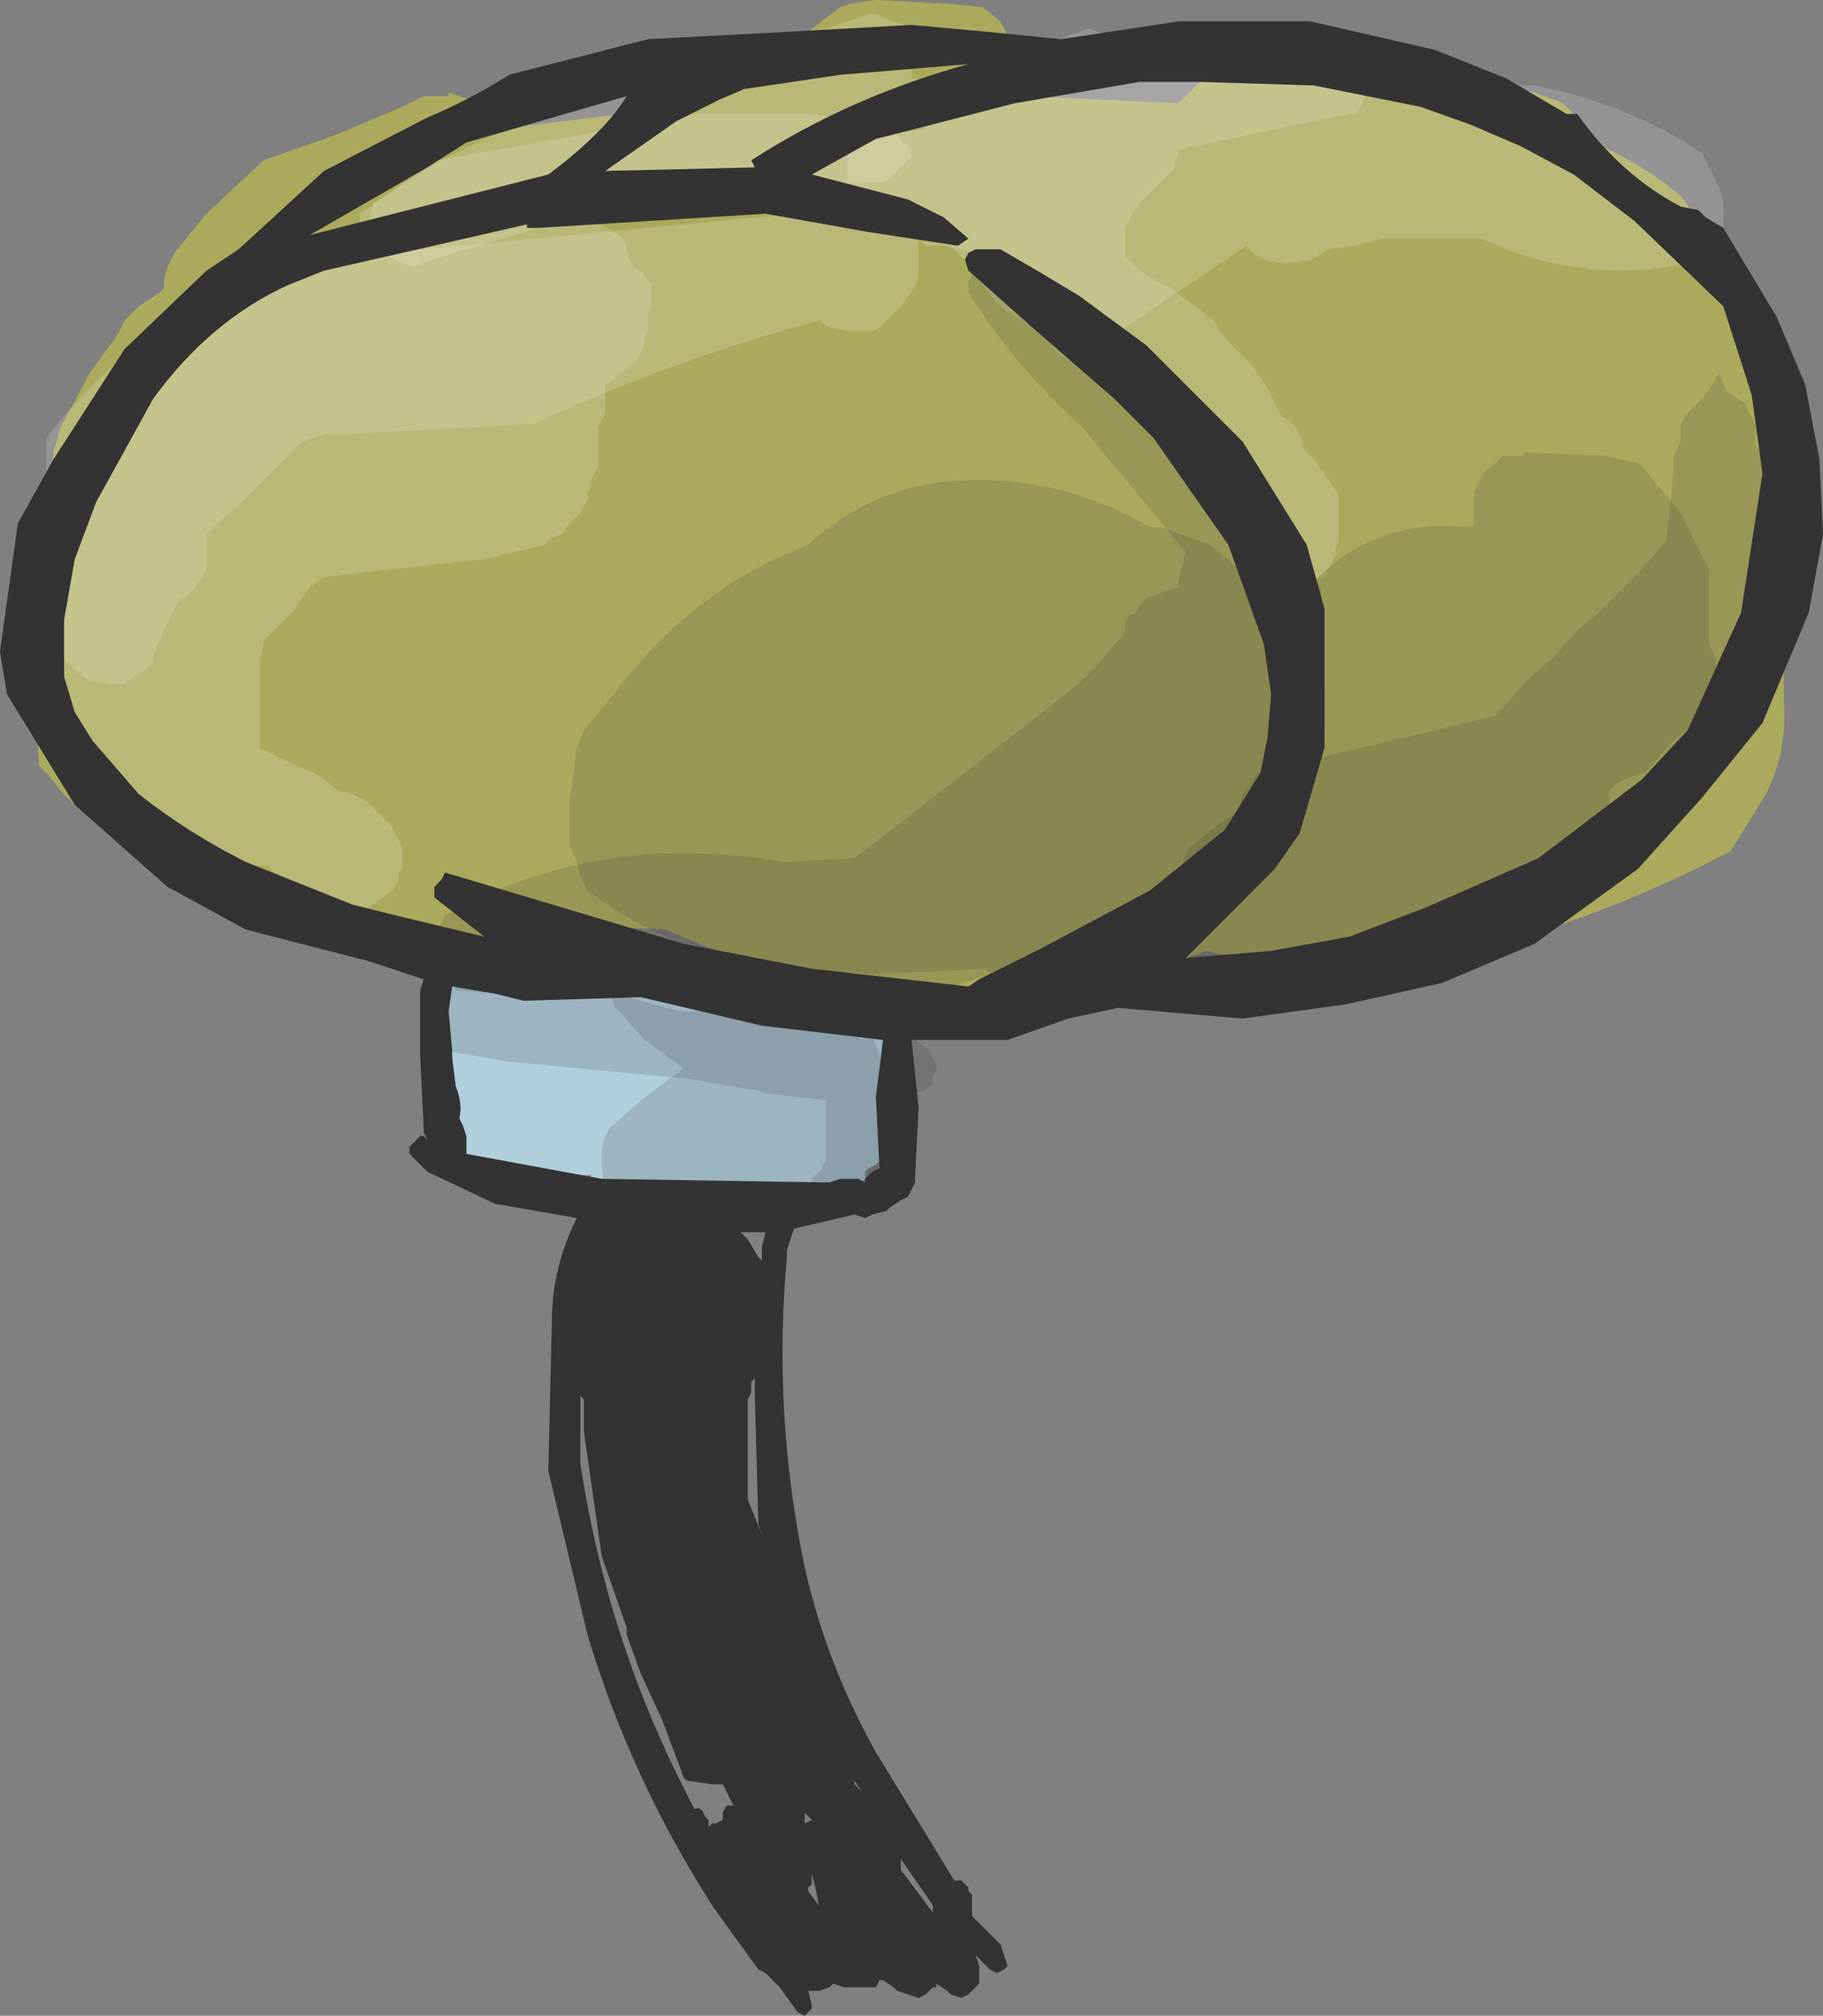 <?xml version="1.0" encoding="UTF-8" standalone="no"?>
<svg xmlns:xlink="http://www.w3.org/1999/xlink" height="28.3px" width="25.6px" xmlns="http://www.w3.org/2000/svg">
  <rect width="100%" height="100%" fill="#808080" stroke="none"/>
  <g transform="matrix(1.0, 0.0, 0.0, 1.0, 12.8, 14.3)">
    <path d="M1.25 -14.0 L1.35 -13.8 1.45 -13.65 1.55 -13.45 1.55 -13.25 1.55 -13.05 1.6 -12.95 3.75 -12.85 4.0 -13.1 4.15 -13.25 4.3 -13.45 4.7 -13.6 5.25 -13.7 5.25 -13.75 6.25 -13.65 7.45 -13.25 8.75 -13.0 9.15 -12.85 9.3 -12.7 9.45 -12.5 9.55 -12.3 9.9 -12.15 10.25 -11.95 10.55 -11.75 10.8 -11.55 10.95 -11.35 11.05 -11.2 11.15 -11.0 11.2 -10.8 11.25 -10.6 11.55 -10.25 11.75 -9.85 11.8 -9.7 11.9 -9.5 12.0 -9.1 12.0 -8.75 12.0 -8.2 12.0 -7.8 12.0 -7.05 12.0 -6.7 12.05 -6.5 12.15 -6.3 12.2 -6.1 12.25 -5.95 12.25 -5.2 12.25 -4.45 Q12.3 -3.75 12.0 -3.15 L11.5 -2.35 Q9.8 -1.45 7.9 -0.95 6.05 -0.45 4.15 -0.95 0.2 0.4 -3.45 -1.25 L-4.75 -1.3 -5.0 -1.15 -5.2 -1.0 -5.4 -0.95 -5.75 -0.85 -7.85 -1.3 -8.9 -1.9 -9.5 -2.05 -9.75 -2.25 -9.85 -2.35 -10.7 -2.65 -11.5 -2.8 -11.75 -3.0 -11.95 -3.2 -12.1 -3.4 -12.25 -3.55 -12.3 -4.3 Q-12.2 -4.85 -12.25 -5.45 L-12.2 -6.2 -12.05 -6.35 -12.0 -6.35 -12.05 -6.65 -12.05 -7.0 -12.05 -7.2 -12.05 -7.35 -12.05 -7.75 -12.05 -7.95 -11.95 -8.3 -11.65 -8.85 -11.55 -9.05 -11.15 -9.6 -11.05 -9.8 -10.85 -10.0 -10.55 -10.2 -10.5 -10.25 -10.5 -10.35 -10.45 -10.55 -10.35 -10.75 -9.9 -11.3 -9.1 -12.05 -8.1 -12.4 -7.15 -12.8 -6.85 -12.95 -6.5 -12.95 -6.5 -13.0 -6.05 -12.85 -5.85 -12.65 -5.7 -12.5 -2.8 -12.85 -2.75 -13.0 -2.65 -13.2 -2.55 -13.35 -2.35 -13.55 -2.1 -13.65 -1.45 -13.85 -1.2 -14.05 -1.0 -14.2 -0.85 -14.25 -0.5 -14.3 0.5 -14.25 1.0 -14.2 1.25 -14.0" fill="#abaa5c" fill-rule="evenodd" stroke="none"/>
    <path d="M-6.4 -0.6 L-6.3 -0.65 -6.25 -0.7 -6.15 -0.7 -6.05 -0.7 -6.05 -0.75 -5.0 -0.7 -4.75 -0.65 -2.1 -0.55 -1.85 -0.55 Q-1.3 -0.45 -0.95 0.0 L-0.9 0.05 -0.8 0.05 -0.75 0.05 -0.65 0.0 -0.55 0.05 -0.5 0.05 -0.4 0.1 -0.35 0.15 -0.3 0.3 -0.3 0.35 -0.3 0.45 -0.25 0.5 -0.25 0.65 -0.25 0.8 -0.25 1.0 -0.25 1.15 -0.25 1.2 -0.25 1.3 -0.25 1.35 -0.25 1.55 -0.3 1.8 -0.3 1.85 -0.35 1.9 -0.45 2.0 -0.5 2.05 -0.6 2.1 -0.65 2.15 -0.65 2.25 -0.7 2.3 -0.7 2.4 -0.75 2.45 -0.75 2.5 -0.8 2.55 -1.05 2.65 -1.1 2.65 -1.3 2.6 -1.35 2.55 -1.45 2.45 -1.8 2.4 -2.4 2.45 -3.45 2.65 -4.25 2.55 -4.3 2.5 -4.35 2.4 -4.4 2.35 -4.5 2.25 -4.5 2.2 -4.9 2.2 -5.15 2.25 Q-6.25 2.45 -6.5 1.45 L-6.7 -0.35 -6.65 -0.35 -6.65 -0.4 -6.6 -0.45 -6.55 -0.5 -6.45 -0.6 -6.4 -0.6" fill="#b0cedc" fill-rule="evenodd" stroke="none"/>
    <path d="M0.05 -11.05 L0.1 -10.95 0.1 -10.85 0.1 -10.75 0.1 -10.65 0.1 -10.55 0.1 -10.45 0.1 -10.4 0.05 -10.3 0.0 -10.2 -0.15 -10.0 -0.35 -9.8 -0.45 -9.7 -0.55 -9.65 -0.75 -9.65 -0.85 -9.65 -1.15 -9.7 -1.3 -9.8 Q-3.35 -9.25 -5.3 -8.35 L-8.0 -8.2 -8.25 -8.2 -8.55 -8.1 -9.3 -7.35 -9.9 -6.8 -9.9 -6.7 -9.9 -6.6 -9.9 -6.5 -9.9 -6.4 -9.9 -6.3 -9.95 -6.2 -10.0 -6.15 -10.05 -6.05 -10.15 -5.95 -10.3 -5.85 -10.45 -5.55 -10.65 -5.1 -10.65 -5.0 -10.75 -4.9 -10.9 -4.8 -11.0 -4.75 -11.05 -4.7 -11.25 -4.7 -11.55 -4.75 -11.7 -4.85 -11.8 -4.95 -11.9 -5.05 -11.95 -5.6 -11.95 -6.45 -11.95 -6.55 -11.9 -6.65 -11.9 -6.7 -11.9 -6.8 -12.0 -6.9 -12.05 -7.0 -12.15 -7.1 -12.15 -7.2 -12.2 -7.3 -12.2 -7.45 -12.15 -7.75 -12.15 -8.15 Q-10.25 -10.65 -6.85 -10.8 L-0.6 -11.4 -0.5 -11.35 -0.25 -11.3 -0.1 -11.2 0.0 -11.1 0.05 -11.05" fill="#ffffff" fill-opacity="0.161" fill-rule="evenodd" stroke="none"/>
    <path d="M-10.9 -9.2 L-10.75 -9.5 -9.85 -10.2 Q-8.35 -11.0 -6.75 -11.2 L-5.6 -11.25 Q-4.7 -11.45 -4.05 -10.95 L-4.0 -10.85 -4.0 -10.75 -3.95 -10.65 -3.9 -10.55 -3.75 -10.45 -3.7 -10.35 -3.65 -10.3 -3.65 -10.2 -3.65 -10.1 -3.65 -10.0 -3.7 -9.9 -3.7 -9.8 -3.7 -9.7 -3.7 -9.65 -3.75 -9.55 -3.75 -9.45 -3.8 -9.35 -3.85 -9.25 -4.1 -9.05 -4.2 -8.95 -4.3 -8.9 -4.3 -8.8 -4.3 -8.7 -4.3 -8.6 -4.3 -8.5 -4.35 -8.4 -4.4 -8.3 -4.4 -8.2 -4.4 -8.15 -4.4 -8.05 -4.4 -7.95 -4.4 -7.85 -4.4 -7.75 -4.45 -7.65 -4.5 -7.55 -4.5 -7.45 -4.55 -7.4 -4.55 -7.3 -4.6 -7.2 -4.65 -7.1 -4.85 -6.9 -4.9 -6.8 -5.05 -6.75 -5.15 -6.65 -6.0 -6.45 -8.25 -6.2 -8.45 -6.05 -8.6 -5.85 -8.65 -5.75 -9.05 -5.35 -9.1 -5.3 -9.15 -5.0 -9.15 -4.9 -9.15 -4.8 -9.15 -4.35 -9.15 -3.8 -8.85 -3.65 -8.4 -3.45 -8.3 -3.4 -8.05 -3.2 -7.85 -3.15 -7.65 -3.05 -7.55 -2.95 -7.5 -2.9 -7.4 -2.8 -7.3 -2.7 -7.25 -2.6 -7.2 -2.5 -7.15 -2.4 -7.15 -2.3 -7.15 -2.2 -7.15 -2.1 -7.2 -2.05 -7.2 -1.95 -7.25 -1.85 -7.35 -1.75 -7.5 -1.65 -7.55 -1.6 -7.65 -1.55 -8.0 -1.55 -8.3 -1.6 -8.45 -1.7 -8.7 -1.85 -8.85 -2.0 -8.95 -2.05 -9.05 -2.15 -9.25 -2.15 -9.3 -2.1 -9.4 -2.05 -9.6 -2.05 -9.9 -2.1 -10.05 -2.2 -10.15 -2.3 -10.25 -2.4 -10.3 -2.45 -10.35 -2.55 -10.4 -2.65 -10.45 -2.75 -10.9 -3.15 -11.1 -3.3 -11.8 -4.25 -11.9 -4.35 -12.0 -4.65 -12.0 -4.7 -12.05 -4.8 -12.1 -5.45 -11.95 -6.15 -11.95 -6.2 -11.95 -6.4 -11.95 -6.5 -11.95 -6.6 -11.95 -6.7 -11.95 -6.8 -11.8 -7.15 -11.65 -7.6 -10.9 -9.2" fill="#ffffff" fill-opacity="0.161" fill-rule="evenodd" stroke="none"/>
    <path d="M1.15 -13.35 L1.3 -13.4 2.2 -13.8 2.5 -13.9 2.75 -13.8 2.9 -13.7 3.0 -13.6 3.05 -13.55 3.1 -13.45 3.1 -13.35 3.25 -13.3 3.5 -13.25 3.6 -13.25 5.8 -13.4 5.9 -13.3 5.95 -13.2 6.0 -13.15 8.75 -13.1 Q10.05 -12.85 11.1 -12.15 L11.2 -11.95 11.35 -11.65 11.4 -11.45 11.4 -11.4 11.4 -11.3 11.4 -11.2 11.4 -11.1 11.35 -11.0 11.35 -10.9 11.2 -10.7 11.1 -10.65 Q9.5 -10.25 8.0 -10.95 L6.6 -10.95 6.25 -10.85 5.85 -10.8 5.7 -10.7 5.6 -10.65 5.25 -10.6 4.95 -10.65 4.8 -10.75 4.7 -10.85 3.15 -9.8 Q2.95 -9.65 2.75 -9.6 L2.45 -9.65 2.3 -9.75 2.2 -9.85 2.15 -9.95 2.1 -10.05 2.1 -10.15 2.0 -10.15 1.95 -10.15 1.75 -10.1 1.45 -10.15 1.3 -10.25 1.2 -10.35 1.15 -10.45 1.1 -10.55 1.1 -10.65 1.1 -10.7 0.5 -10.85 0.2 -10.85 0.1 -10.95 0.0 -11.05 -0.15 -11.05 -0.5 -11.05 -0.8 -11.1 -0.9 -11.2 -1.0 -11.3 -1.05 -11.4 -1.1 -11.45 -3.75 -11.3 -3.85 -11.4 -3.9 -11.5 -6.75 -10.65 -7.0 -10.55 -7.25 -10.65 -7.4 -10.75 -7.5 -10.8 -7.6 -11.0 -7.6 -11.3 -7.55 -11.45 Q-5.95 -12.6 -4.0 -12.95 L-2.65 -13.05 Q-1.85 -13.7 -0.9 -14.0 L-0.6 -14.1 -0.5 -14.1 -0.25 -14.0 -0.1 -13.95 -0.05 -13.85 0.0 -13.75 0.05 -13.65 0.1 -13.55 0.1 -13.45 0.05 -13.4 0.0 -13.3 0.0 -13.2 0.25 -13.15 0.9 -13.4 1.15 -13.35" fill="#ffffff" fill-opacity="0.161" fill-rule="evenodd" stroke="none"/>
    <path d="M3.75 -13.7 L5.9 -13.7 6.15 -13.65 6.25 -13.55 6.35 -13.45 6.4 -13.4 6.45 -13.3 6.45 -13.2 6.45 -13.1 6.4 -13.0 6.3 -12.8 6.25 -12.7 6.15 -12.7 3.75 -12.2 3.75 -12.15 3.7 -12.05 3.7 -11.95 3.6 -11.85 3.5 -11.75 3.2 -11.45 3.15 -11.35 3.1 -11.3 3.05 -11.2 3.0 -11.1 3.0 -11.0 3.0 -10.9 3.0 -10.8 3.0 -10.7 3.05 -10.65 3.2 -10.5 3.45 -10.35 3.65 -10.25 4.05 -9.95 4.25 -9.8 4.3 -9.7 4.45 -9.5 4.8 -9.15 4.9 -9.0 5.0 -8.85 5.2 -8.45 5.3 -8.4 5.4 -8.3 5.45 -8.2 5.5 -8.1 5.5 -8.0 5.6 -7.9 5.7 -7.8 5.75 -7.7 5.8 -7.65 6.0 -7.35 6.0 -7.25 6.0 -7.15 6.0 -7.05 6.0 -6.9 6.0 -6.7 5.95 -6.6 5.95 -6.5 5.85 -6.3 5.8 -6.2 5.7 -6.15 5.5 -6.05 5.3 -6.15 5.0 -6.35 4.85 -6.5 4.8 -6.6 4.8 -6.7 4.8 -6.8 4.75 -6.85 4.65 -6.95 4.45 -7.15 4.4 -7.25 4.35 -7.35 4.35 -7.45 4.25 -7.55 4.1 -7.7 3.85 -8.2 3.75 -8.3 3.65 -8.4 3.45 -8.55 3.4 -8.65 3.35 -8.75 3.25 -8.85 3.2 -8.95 3.15 -9.05 3.0 -9.15 2.85 -9.15 2.65 -9.15 2.45 -9.15 2.25 -9.25 2.1 -9.3 2.0 -9.4 1.95 -9.5 1.85 -9.6 1.75 -9.7 1.65 -9.75 1.3 -9.95 1.2 -10.05 0.95 -10.35 0.7 -10.7 0.6 -10.8 -0.05 -11.1 -0.15 -11.15 -0.35 -11.2 -0.6 -11.25 -0.7 -11.35 -0.8 -11.45 -0.9 -11.55 -0.9 -11.65 -0.9 -11.7 -0.9 -11.9 -0.9 -12.1 -0.85 -12.2 -0.75 -12.3 -0.65 -12.4 -0.55 -12.4 -0.1 -12.45 0.05 -12.45 0.2 -12.5 0.3 -12.6 0.55 -12.75 0.8 -12.95 1.0 -13.0 3.25 -13.6 3.55 -13.7 3.75 -13.7" fill="#ffffff" fill-opacity="0.161" fill-rule="evenodd" stroke="none"/>
    <path d="M0.0 -12.1 L-0.3 -11.8 -0.4 -11.75 -4.95 -11.6 -6.3 -11.3 -6.4 -11.2 -6.8 -10.95 -6.85 -10.9 -7.35 -10.75 -7.55 -10.85 -7.75 -11.0 -7.75 -11.1 -7.75 -11.2 -7.75 -11.3 -6.65 -12.05 -3.0 -12.7 -1.45 -12.7 -0.4 -12.55 -0.25 -12.45 -0.05 -12.25 0.0 -12.2 0.0 -12.1" fill="#ffffff" fill-opacity="0.161" fill-rule="evenodd" stroke="none"/>
    <path d="M8.6 -7.95 L9.75 -7.9 10.2 -7.8 10.3 -7.7 10.8 -7.1 11.2 -6.3 11.2 -6.2 11.2 -6.0 11.2 -5.65 11.2 -5.35 11.2 -5.25 11.25 -5.15 11.3 -5.05 11.3 -4.95 11.3 -4.9 11.3 -4.8 11.3 -4.7 11.3 -4.6 11.25 -4.5 11.2 -4.4 11.2 -4.3 11.1 -4.2 11.0 -4.15 10.65 -3.85 10.3 -3.45 10.1 -3.4 9.9 -3.3 9.8 -3.2 9.8 -3.1 9.8 -2.8 9.7 -2.45 9.6 -2.15 9.5 -2.05 8.75 -1.85 8.35 -1.95 8.2 -1.95 6.6 -0.8 4.05 -0.85 3.7 -0.85 1.2 -0.6 1.1 -0.65 1.05 -0.7 -2.1 -0.55 -2.7 -0.75 -2.8 -0.85 -2.9 -0.95 -3.1 -1.0 Q-3.75 -1.25 -4.35 -1.65 L-4.55 -1.8 -4.6 -1.9 -4.65 -2.0 -4.7 -2.2 -4.8 -2.45 -4.8 -2.55 -4.8 -3.05 -4.7 -3.8 -4.6 -4.05 -3.9 -4.9 Q-2.9 -6.1 -1.45 -6.65 -0.6 -7.45 0.6 -7.55 2.05 -7.65 3.35 -6.9 L3.5 -6.9 4.2 -6.65 4.55 -6.35 4.6 -6.25 4.65 -6.15 4.7 -6.05 4.75 -5.95 4.85 -5.9 5.0 -5.6 5.05 -5.45 5.45 -5.9 Q6.35 -7.05 7.85 -6.9 L7.9 -6.95 7.9 -7.05 7.9 -7.15 7.9 -7.3 7.9 -7.4 7.95 -7.5 8.0 -7.6 8.05 -7.7 8.15 -7.75 8.3 -7.9 8.6 -7.9 8.6 -7.95" fill="#333333" fill-opacity="0.161" fill-rule="evenodd" stroke="none"/>
    <path d="M1.05 -10.6 L1.1 -10.65 1.25 -10.65 1.25 -10.7 1.45 -10.65 4.15 -8.2 5.75 -6.05 5.75 -5.4 5.8 -4.65 5.8 -4.05 Q5.2 -2.6 4.0 -1.65 2.7 -0.6 1.05 -0.6 L0.4 -0.4 0.1 -0.25 -0.2 -0.35 -0.4 -0.4 -0.45 -0.5 -0.55 -0.6 -0.75 -0.65 -2.4 -0.55 -4.05 -0.55 -5.9 -0.35 -6.4 -0.4 -6.45 -0.5 -6.6 -0.7 -6.65 -0.9 -6.65 -0.95 -6.65 -1.05 -6.65 -1.15 -6.65 -1.25 -6.6 -1.35 -6.55 -1.45 Q-4.4 -2.65 -1.8 -2.2 L-0.8 -2.25 1.2 -3.8 2.35 -4.7 2.6 -4.95 2.85 -5.25 2.95 -5.35 3.0 -5.45 3.0 -5.55 3.05 -5.65 3.15 -5.7 3.2 -5.8 3.3 -5.9 3.45 -5.95 3.55 -6.0 3.75 -6.05 3.75 -6.15 3.8 -6.35 3.85 -6.55 2.4 -8.3 Q1.45 -9.15 0.8 -10.2 L0.8 -10.3 0.8 -10.35 0.85 -10.45 0.95 -10.55 1.05 -10.6" fill="#333333" fill-opacity="0.161" fill-rule="evenodd" stroke="none"/>
    <path d="M4.8 -3.35 L4.85 -3.45 8.2 -4.25 8.7 -4.8 9.05 -5.1 9.35 -5.45 9.6 -5.65 10.2 -6.25 10.6 -6.7 10.65 -7.15 10.7 -7.7 10.7 -7.8 10.7 -7.9 10.8 -8.1 10.8 -8.3 10.8 -8.35 10.85 -8.45 11.1 -8.7 11.15 -8.75 11.3 -9.0 11.35 -9.05 11.45 -8.8 11.6 -8.7 11.7 -8.65 11.8 -8.45 11.85 -8.35 11.85 -8.25 11.85 -8.05 11.95 -7.9 11.95 -7.8 12.0 -7.7 12.0 -7.6 12.0 -7.4 12.05 -7.3 12.05 -7.2 12.1 -6.3 11.95 -5.35 11.65 -5.05 11.5 -4.9 10.95 -3.7 Q10.6 -3.2 10.05 -3.0 9.75 -1.5 8.05 -1.1 L7.2 -0.85 Q5.8 -0.25 4.3 -0.25 L3.95 -0.55 3.9 -0.7 3.9 -0.8 3.85 -0.9 3.9 -1.0 3.9 -1.2 3.95 -1.3 4.05 -1.4 3.85 -1.65 3.8 -1.75 3.8 -1.95 3.8 -2.05 3.8 -2.15 3.8 -2.2 3.9 -2.4 4.4 -2.8 4.6 -2.9 4.6 -2.95 4.65 -3.15 4.8 -3.35" fill="#333333" fill-opacity="0.161" fill-rule="evenodd" stroke="none"/>
    <path d="M-6.4 -0.55 L-4.9 -0.55 -3.25 -0.1 -2.45 -0.1 -1.05 -0.05 -0.9 0.0 -0.85 0.05 -0.85 0.1 -0.8 0.15 -0.8 0.25 -0.75 0.25 -0.7 0.3 -0.65 0.25 -0.55 0.2 -0.5 0.15 -0.4 0.15 -0.3 0.1 -0.2 0.15 -0.05 0.2 0.0 0.25 0.25 0.45 0.35 0.65 0.35 0.75 0.3 0.8 0.3 0.9 0.25 0.95 0.2 1.0 0.05 1.05 -0.05 1.1 -0.3 1.1 -0.3 1.2 -0.35 1.25 -0.35 1.35 -0.4 1.4 -0.4 1.5 -0.4 1.6 -0.4 1.65 -0.4 1.85 -0.4 2.05 -0.45 2.3 -0.5 2.35 -0.55 2.4 -0.6 2.45 -0.65 2.5 -0.65 2.55 -0.7 2.6 -0.8 2.6 -0.85 2.65 -0.95 2.65 -1.1 2.65 -1.25 2.55 -1.3 2.5 -1.4 2.4 -1.4 2.25 -1.35 2.2 -1.3 2.15 -1.25 2.1 -1.25 2.05 -1.2 2.0 -1.2 1.9 -1.2 1.8 -1.2 1.75 -1.2 1.55 -1.2 1.35 -1.2 1.15 -2.05 1.05 -2.2 1.0 -2.25 1.0 -3.1 0.85 -5.7 0.6 -6.55 0.45 -6.55 0.4 -6.65 0.3 -6.75 0.25 -6.8 0.2 -6.8 0.15 -6.85 0.1 -6.85 0.0 -6.85 -0.1 -6.85 -0.15 -6.8 -0.25 -6.75 -0.35 -6.7 -0.4 -6.65 -0.45 -6.55 -0.5 -6.4 -0.5 -6.4 -0.55" fill="#333333" fill-opacity="0.161" fill-rule="evenodd" stroke="none"/>
    <path d="M-3.8 -0.75 L-3.8 -0.8 -3.65 -0.75 -3.6 -0.7 -3.5 -0.6 -3.45 -0.55 -3.4 -0.55 -3.3 -0.55 -3.2 -0.55 -3.1 -0.5 -3.05 -0.45 -3.0 -0.45 -2.05 -0.15 -1.6 0.1 -1.55 0.1 -1.3 0.1 -1.25 0.05 -1.15 0.0 -1.1 -0.05 -1.05 -0.05 -0.95 -0.05 -0.85 -0.05 -0.75 0.0 -0.65 0.1 -0.6 0.1 -0.55 0.25 -0.45 0.5 -0.4 0.7 -0.4 0.85 -0.35 1.1 -0.35 1.4 -0.35 1.6 -0.35 1.75 -0.4 1.85 -0.45 2.0 -0.5 2.15 -0.55 2.2 -0.65 2.25 -0.7 2.3 -0.7 2.35 -0.75 2.35 -0.75 2.4 -0.8 2.45 -0.95 2.55 -1.25 2.6 -2.0 2.8 -2.7 2.75 -2.75 2.75 -2.9 2.75 Q-3.6 3.05 -4.15 2.55 L-4.3 2.4 -4.35 2.1 -4.35 1.85 -4.3 1.65 -4.25 1.55 -3.8 1.15 -3.2 0.7 -3.75 0.3 -4.15 -0.15 -4.2 -0.25 -4.2 -0.35 -4.15 -0.5 -4.1 -0.6 -4.1 -0.65 -4.05 -0.7 -3.95 -0.75 -3.8 -0.75" fill="#333333" fill-opacity="0.161" fill-rule="evenodd" stroke="none"/>
    <path d="M4.05 -13.15 L3.2 -13.15 1.45 -12.85 -0.3 -12.4 -0.5 -12.35 -1.4 -11.85 -0.05 -11.5 0.45 -11.25 0.8 -10.95 0.65 -10.85 -0.65 -11.05 -2.05 -11.3 -5.25 -11.1 -5.4 -11.1 -5.4 -11.15 -7.15 -10.75 -8.25 -10.5 -8.75 -10.3 Q-9.85 -9.8 -10.65 -8.7 L-11.45 -7.25 -11.75 -6.45 -11.9 -5.6 -11.9 -4.8 -11.75 -4.3 -11.5 -3.9 -10.85 -3.15 Q-10.15 -2.6 -9.35 -2.2 L-7.85 -1.6 -7.25 -1.45 -6.0 -1.15 -6.7 -1.7 -6.7 -1.8 -6.7 -1.85 -6.6 -1.95 -6.55 -2.05 -3.2 -1.05 -1.4 -0.7 0.8 -0.45 0.95 -0.55 1.85 -1.0 3.35 -1.8 4.4 -2.65 4.9 -3.45 5.0 -3.95 5.05 -4.55 4.95 -5.25 4.45 -6.65 3.4 -8.15 2.85 -8.7 1.7 -9.7 0.8 -10.5 0.75 -10.65 0.8 -10.75 0.9 -10.8 1.25 -10.8 1.85 -10.45 2.35 -10.15 3.3 -9.45 4.65 -8.1 5.55 -6.65 5.8 -5.75 5.8 -3.8 5.45 -2.6 5.1 -2.1 3.85 -0.85 5.05 -0.95 6.15 -1.15 7.2 -1.55 8.8 -2.25 10.25 -3.35 10.9 -4.05 11.65 -5.7 11.95 -7.65 11.8 -8.75 11.4 -10.0 10.15 -11.2 9.3 -11.85 8.55 -12.25 7.85 -12.55 7.15 -12.8 5.65 -13.1 4.05 -13.15 M0.0 -13.95 L1.1 -13.85 2.1 -13.75 3.75 -14.0 5.6 -14.0 7.35 -13.6 8.35 -13.2 9.2 -12.7 9.35 -12.7 Q9.95 -11.85 10.8 -11.4 L11.05 -11.35 11.15 -11.25 11.4 -11.1 12.15 -9.85 12.55 -8.9 12.75 -7.85 12.8 -6.8 12.6 -5.7 11.95 -4.15 11.1 -3.1 10.2 -2.1 8.75 -1.05 7.45 -0.5 6.1 -0.2 4.65 0.0 2.9 -0.15 2.2 0.0 1.35 0.3 0.0 0.3 0.1 1.25 0.05 2.25 0.05 2.3 0.0 2.4 -0.05 2.5 -0.15 2.55 -0.3 2.65 -0.35 2.7 -0.55 2.75 -0.65 2.8 -0.8 2.75 -1.65 2.95 -1.75 3.25 -1.75 3.35 Q-1.95 5.55 -1.5 7.7 -1.2 9.05 -0.5 10.3 L0.6 12.1 0.7 12.1 0.8 12.2 0.8 12.25 0.85 12.3 0.85 12.6 1.25 13.0 1.35 13.3 1.3 13.35 1.2 13.4 1.1 13.35 0.9 13.15 0.95 13.3 0.95 13.4 0.95 13.5 0.95 13.55 0.9 13.6 0.85 13.65 0.8 13.7 0.7 13.75 0.55 13.7 0.5 13.65 0.35 13.55 0.35 13.6 0.3 13.6 0.25 13.65 0.2 13.7 0.1 13.75 -0.05 13.7 -0.2 13.65 -0.25 13.6 -0.4 13.5 -0.45 13.5 -0.5 13.6 -0.95 13.6 -1.1 13.55 -1.15 13.6 -1.3 13.65 -1.45 13.65 -1.4 13.85 -1.4 13.9 -1.45 13.95 -1.5 14.0 -1.6 13.95 -1.85 13.6 -2.05 13.4 -2.15 13.35 -2.55 12.8 -2.8 12.45 Q-3.95 10.65 -4.55 8.65 L-5.1 6.35 -5.05 4.25 Q-5.05 3.5 -4.7 2.8 L-5.85 2.6 -6.8 2.15 -6.9 2.05 -7.0 1.95 -7.05 1.9 -7.05 1.8 -7.0 1.75 -6.95 1.7 -6.9 1.65 -6.85 1.65 -6.8 1.7 -6.85 1.6 -6.85 1.55 -6.9 0.5 -6.9 -0.4 -6.85 -0.55 -7.6 -0.8 -9.35 -1.25 -10.45 -1.85 -11.75 -3.0 -12.7 -4.55 -12.8 -5.15 -12.55 -6.95 -12.05 -7.85 -11.05 -9.4 -9.9 -10.5 -9.45 -10.8 -8.25 -11.9 -6.8 -12.65 Q-6.2 -12.9 -5.65 -13.25 L-3.7 -13.75 -1.8 -13.85 0.0 -13.95 M0.3 12.45 L-0.15 11.8 -0.15 11.95 0.0 12.15 0.3 12.55 0.3 12.45 M-6.45 -0.45 L-6.5 -0.1 -6.45 0.45 -6.45 0.55 -6.4 0.95 Q-6.3 1.2 -6.35 1.4 L-6.3 1.5 -6.25 1.65 -6.25 1.8 -6.25 1.9 -4.35 2.25 -1.25 2.3 -1.15 2.3 -1.0 2.25 -0.95 2.25 -0.85 2.25 -0.75 2.25 -0.65 2.3 -0.65 2.25 -0.55 2.15 -0.45 2.1 -0.5 1.1 -0.4 0.3 -2.1 0.1 -3.8 -0.3 -5.45 -0.25 -5.85 -0.35 -6.45 -0.45 M-6.25 -12.3 L-6.8 -11.95 -8.45 -11.0 -5.1 -11.85 Q-4.3 -12.45 -4.0 -12.95 L-6.25 -12.3 M-1.0 -13.25 L-2.35 -13.05 -2.7 -12.9 -3.3 -12.6 -4.3 -11.9 -2.2 -11.95 -2.25 -12.05 Q-0.85 -12.95 0.8 -13.4 L-1.0 -13.25 M-2.4 3.0 L-2.3 3.1 -2.15 3.35 -2.1 3.4 -2.1 3.2 -2.05 3.0 -2.4 3.0 M-4.6 5.35 L-4.65 5.3 -4.65 6.25 Q-4.3 8.55 -3.3 10.6 L-3.05 11.1 Q-2.95 11.05 -2.9 11.2 L-2.85 11.25 -2.85 11.35 -2.8 11.3 -2.75 11.3 -2.65 11.25 -2.65 11.15 -2.6 11.05 -2.5 11.05 -2.65 10.75 -2.8 10.75 -3.15 10.7 -3.2 10.65 -3.5 9.85 -3.8 9.2 -4.0 8.65 -4.0 8.55 -4.35 7.55 -4.6 5.8 -4.6 5.35 M-2.3 5.45 L-2.3 5.85 -2.3 6.15 -2.3 6.25 -2.3 6.4 -2.3 6.65 -2.3 6.75 -2.1 7.25 -2.15 7.1 -2.2 5.3 -2.2 5.05 -2.25 5.1 -2.25 5.25 -2.3 5.35 -2.3 5.45 M-0.8 10.75 L-0.7 10.85 -0.8 10.7 -0.8 10.75 M-1.4 12.0 L-1.4 12.15 -1.45 12.2 -1.45 12.25 -1.3 12.45 -1.35 12.2 -1.4 12.0 M-1.5 11.2 L-1.5 11.3 -1.4 11.25 -1.5 11.15 -1.5 11.2" fill="#333333" fill-rule="evenodd" stroke="none"/>
  </g>
</svg>

